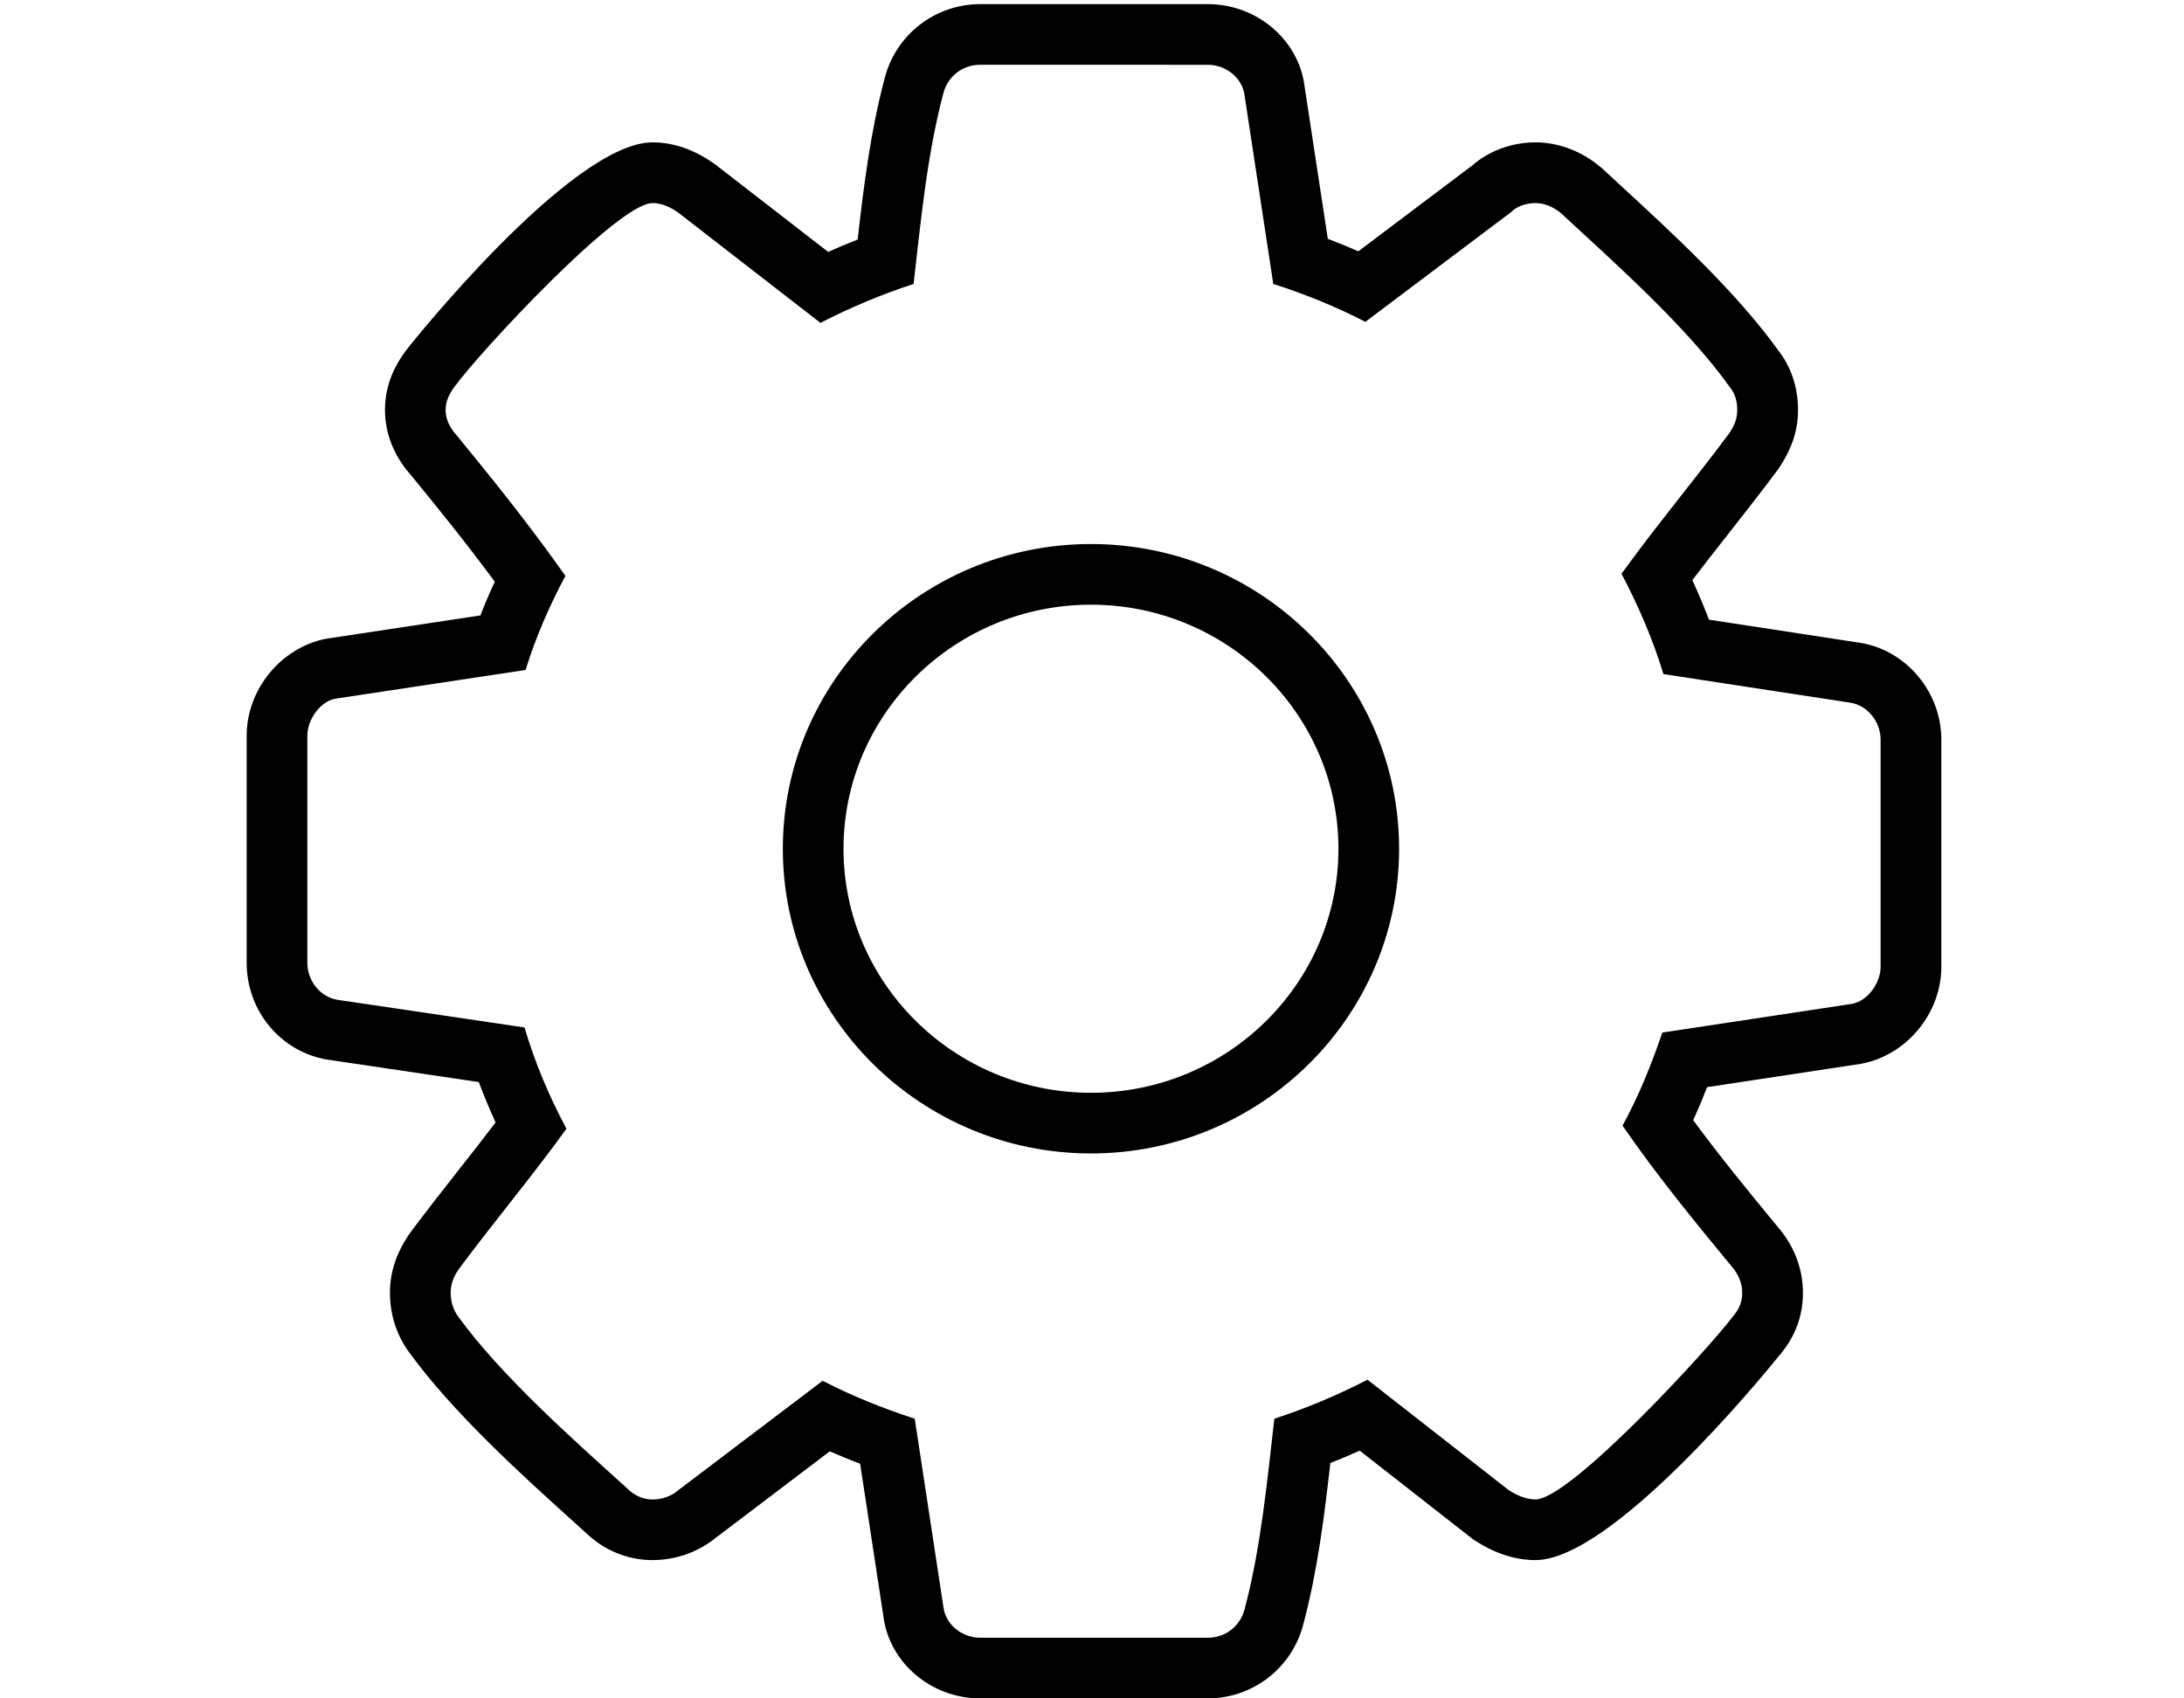 <?xml version="1.0" encoding="utf-8"?>
<!--
  Copyright 2015 Hippo B.V. (http://www.onehippo.com)

  Licensed under the Apache License, Version 2.0 (the "License");
  you may not use this file except in compliance with the License.
  You may obtain a copy of the License at

       http://www.apache.org/licenses/LICENSE-2.0

  Unless required by applicable law or agreed to in writing, software
  distributed under the License is distributed on an "AS IS" BASIS,
  WITHOUT WARRANTIES OR CONDITIONS OF ANY KIND, either express or implied.
  See the License for the specific language governing permissions and
  limitations under the License.
-->
<!-- Generator: Adobe Illustrator 16.0.0, SVG Export Plug-In . SVG Version: 6.00 Build 0)  -->
<!DOCTYPE svg PUBLIC "-//W3C//DTD SVG 1.1//EN" "http://www.w3.org/Graphics/SVG/1.1/DTD/svg11.dtd">
<svg version="1.1" xmlns="http://www.w3.org/2000/svg" xmlns:xlink="http://www.w3.org/1999/xlink" x="0px" y="0px" width="36px"
	 height="28px" viewBox="0 0 36 28" enable-background="new 0 0 36 28" xml:space="preserve">
<g id="Vector_lines" display="none">
	<g display="inline">
		<path d="M19.207,2.036l0.42,2.761l0.093,0.614l0.592,0.19c0.501,0.161,0.946,0.344,1.361,0.56l0.562,0.292l0.505-0.38l2.177-1.64
			l0.06,0.055c0.725,0.667,1.61,1.482,2.195,2.232c-0.203,0.268-0.411,0.533-0.619,0.798c-0.333,0.424-0.678,0.863-1.007,1.318
			l-0.363,0.504l0.289,0.55c0.269,0.509,0.477,1.006,0.619,1.476l0.183,0.606l0.626,0.096l2.729,0.417v3.094l-2.745,0.416
			l-0.603,0.091l-0.196,0.577c-0.188,0.553-0.375,0.989-0.587,1.376l-0.297,0.543l0.352,0.51c0.521,0.755,1.049,1.414,1.677,2.178
			c-0.534,0.637-1.727,1.868-2.312,2.312l-2.126-1.663l-0.508-0.396L21.71,21.82c-0.438,0.227-0.916,0.427-1.385,0.58L19.714,22.6
			l-0.074,0.639l-0.045,0.396c-0.088,0.778-0.179,1.581-0.351,2.328h-3.125l-0.42-2.76l-0.093-0.611l-0.589-0.191
			c-0.504-0.163-0.951-0.348-1.367-0.562l-0.562-0.29l-0.504,0.383l-2.158,1.635c-0.761-0.687-1.675-1.518-2.277-2.279
			c0.205-0.271,0.415-0.538,0.625-0.806c0.333-0.424,0.678-0.862,1.007-1.318l0.365-0.507l-0.294-0.552
			c-0.267-0.5-0.473-0.998-0.613-1.479l-0.181-0.617l-0.636-0.094L5.699,15.51v-3.094l2.744-0.415l0.624-0.094l0.185-0.602
			c0.139-0.447,0.329-0.897,0.583-1.375l0.291-0.545L9.77,8.88C9.217,8.098,8.637,7.366,8.104,6.715
			c0.518-0.622,1.7-1.846,2.296-2.295l2.141,1.66l0.505,0.392l0.567-0.292c0.451-0.231,0.93-0.432,1.385-0.578l0.614-0.198
			l0.074-0.642l0.044-0.386c0.088-0.783,0.179-1.589,0.353-2.34H19.207 M17.663,19.036c2.746,0,4.979-2.244,4.979-5.002
			c0-2.759-2.233-5.004-4.979-5.004s-4.98,2.245-4.98,5.004C12.683,16.792,14.917,19.036,17.663,19.036 M19.538,1.033h-3.75
			c-0.303,0-0.539,0.203-0.607,0.473c-0.27,1.014-0.371,2.109-0.49,3.141c-0.521,0.168-1.045,0.389-1.535,0.641l-2.33-1.807
			c-0.135-0.1-0.287-0.168-0.439-0.168c-0.572,0-2.852,2.465-3.258,3.021C7.042,6.451,6.976,6.57,6.976,6.723
			s0.066,0.287,0.17,0.404c0.625,0.76,1.232,1.521,1.805,2.332c-0.27,0.506-0.49,1.012-0.656,1.551l-3.143,0.475
			c-0.252,0.051-0.455,0.354-0.455,0.607v3.746c0,0.289,0.203,0.559,0.49,0.609l3.09,0.457c0.168,0.574,0.404,1.131,0.691,1.67
			c-0.572,0.793-1.197,1.537-1.773,2.312c-0.082,0.119-0.135,0.236-0.135,0.391c0,0.133,0.035,0.27,0.119,0.387
			c0.709,0.979,1.891,2.025,2.785,2.834c0.119,0.121,0.27,0.188,0.422,0.188s0.305-0.051,0.424-0.152l2.381-1.805
			c0.488,0.252,0.994,0.455,1.518,0.625l0.473,3.105c0.035,0.287,0.305,0.506,0.607,0.506h3.75c0.303,0,0.539-0.201,0.607-0.473
			c0.27-1.012,0.371-2.111,0.49-3.139c0.521-0.17,1.045-0.389,1.535-0.643l2.33,1.822c0.135,0.086,0.287,0.152,0.439,0.152
			c0.572,0,2.852-2.48,3.258-3.021c0.102-0.117,0.15-0.236,0.15-0.387c0-0.154-0.064-0.307-0.168-0.426
			c-0.625-0.758-1.232-1.5-1.805-2.328c0.268-0.488,0.473-0.996,0.656-1.535l3.125-0.473c0.27-0.051,0.473-0.355,0.473-0.609v-3.748
			c0-0.285-0.203-0.557-0.49-0.607l-3.09-0.473c-0.168-0.557-0.406-1.113-0.691-1.654c0.572-0.793,1.197-1.537,1.773-2.312
			c0.082-0.119,0.135-0.236,0.135-0.389c0-0.135-0.035-0.271-0.119-0.371c-0.709-0.996-1.891-2.043-2.785-2.871
			c-0.119-0.1-0.27-0.168-0.422-0.168s-0.305,0.051-0.406,0.152l-2.398,1.807c-0.488-0.254-0.994-0.457-1.518-0.625l-0.473-3.107
			C20.11,1.252,19.841,1.033,19.538,1.033L19.538,1.033z M17.663,18.033c-2.191,0-3.978-1.797-3.978-3.999
			c0-2.204,1.786-4.001,3.978-4.001s3.977,1.797,3.977,4.001C21.64,16.236,19.854,18.033,17.663,18.033L17.663,18.033z"/>
	</g>
</g>
<g id="Outlines">
	<path d="M19.908,1.068c0.303,0,0.572,0.219,0.607,0.506l0.473,3.107c0.523,0.168,1.029,0.371,1.518,0.625L24.904,3.5
		c0.102-0.102,0.254-0.152,0.406-0.152s0.303,0.068,0.422,0.168c0.895,0.828,2.076,1.875,2.785,2.871
		c0.084,0.1,0.119,0.236,0.119,0.371c0,0.152-0.053,0.27-0.135,0.389c-0.576,0.775-1.201,1.52-1.773,2.312
		c0.285,0.541,0.523,1.098,0.691,1.654l3.09,0.473c0.287,0.051,0.49,0.322,0.49,0.607v3.748c0,0.254-0.203,0.559-0.473,0.609
		l-3.125,0.473c-0.184,0.539-0.389,1.047-0.656,1.535c0.572,0.828,1.18,1.57,1.805,2.328c0.104,0.119,0.168,0.271,0.168,0.426
		c0,0.15-0.049,0.27-0.15,0.387c-0.406,0.541-2.686,3.021-3.258,3.021c-0.152,0-0.305-0.066-0.439-0.152l-2.33-1.822
		c-0.49,0.254-1.014,0.473-1.535,0.643c-0.119,1.027-0.221,2.127-0.49,3.139C20.447,26.799,20.211,27,19.908,27h-3.75
		c-0.303,0-0.572-0.219-0.607-0.506l-0.473-3.105c-0.523-0.17-1.029-0.373-1.518-0.625l-2.381,1.805
		c-0.119,0.102-0.271,0.152-0.424,0.152s-0.303-0.066-0.422-0.188c-0.895-0.809-2.076-1.855-2.785-2.834
		c-0.084-0.117-0.119-0.254-0.119-0.387c0-0.154,0.053-0.271,0.135-0.391c0.576-0.775,1.201-1.52,1.773-2.312
		c-0.287-0.539-0.523-1.096-0.691-1.67l-3.09-0.457c-0.287-0.051-0.49-0.32-0.49-0.609v-3.746c0-0.254,0.203-0.557,0.455-0.607
		l3.143-0.475C8.83,10.506,9.051,10,9.32,9.494c-0.572-0.811-1.18-1.572-1.805-2.332c-0.104-0.117-0.17-0.252-0.17-0.404
		s0.066-0.271,0.152-0.389c0.406-0.557,2.686-3.021,3.258-3.021c0.152,0,0.305,0.068,0.439,0.168l2.33,1.807
		c0.49-0.252,1.014-0.473,1.535-0.641c0.119-1.031,0.221-2.127,0.49-3.141c0.068-0.27,0.305-0.473,0.607-0.473H19.908 M19.908,0.068
		h-3.75c-0.745,0-1.394,0.504-1.577,1.227c-0.231,0.871-0.344,1.774-0.444,2.654c-0.162,0.064-0.325,0.132-0.486,0.204l-1.843-1.428
		c-0.34-0.252-0.697-0.378-1.052-0.378c-1.346,0-4.041,3.397-4.065,3.432C6.543,5.98,6.346,6.302,6.346,6.758
		c0,0.386,0.146,0.755,0.42,1.066c0.417,0.507,0.908,1.114,1.39,1.766C8.069,9.777,7.99,9.962,7.919,10.146l-2.547,0.385
		c-0.753,0.15-1.306,0.848-1.306,1.596v3.746c0,0.789,0.554,1.459,1.316,1.594l2.51,0.372c0.083,0.222,0.176,0.443,0.277,0.666
		c-0.197,0.26-0.399,0.517-0.601,0.773c-0.272,0.348-0.545,0.694-0.808,1.047c-0.23,0.334-0.332,0.646-0.332,0.987
		c0,0.354,0.105,0.689,0.307,0.97c0.734,1.014,1.867,2.036,2.777,2.857l0.133,0.12c0.305,0.298,0.697,0.461,1.109,0.461
		c0.384,0,0.753-0.131,1.045-0.368l1.879-1.425c0.163,0.071,0.329,0.14,0.5,0.204l0.383,2.513C14.655,27.405,15.343,28,16.158,28
		h3.75c0.746,0,1.395-0.505,1.577-1.229c0.231-0.868,0.344-1.771,0.444-2.652c0.163-0.063,0.324-0.131,0.484-0.203l1.841,1.44
		l0.038,0.029l0.04,0.025c0.322,0.205,0.651,0.31,0.978,0.31c1.244,0,3.687-2.961,4.02-3.374c0.258-0.3,0.389-0.648,0.389-1.034
		c0-0.391-0.146-0.775-0.413-1.082c-0.515-0.624-0.968-1.18-1.396-1.763c0.079-0.173,0.155-0.354,0.229-0.544l2.538-0.385
		C31.435,17.397,32,16.698,32,15.941v-3.748c0-0.775-0.565-1.459-1.316-1.592l-2.514-0.385c-0.082-0.215-0.174-0.433-0.274-0.652
		c0.198-0.261,0.4-0.518,0.602-0.774c0.272-0.348,0.545-0.694,0.808-1.048c0.23-0.333,0.332-0.646,0.332-0.985
		c0-0.365-0.114-0.709-0.322-0.975c-0.694-0.968-1.757-1.946-2.612-2.733l-0.29-0.268l-0.019-0.017l-0.02-0.016
		c-0.31-0.259-0.687-0.401-1.063-0.401c-0.393,0-0.769,0.139-1.047,0.383L22.39,4.143c-0.164-0.072-0.331-0.141-0.503-0.206
		l-0.383-2.513C21.411,0.664,20.724,0.068,19.908,0.068L19.908,0.068z"/>
	<path d="M17.983,19.016c-2.801,0-5.079-2.253-5.079-5.023s2.278-5.024,5.079-5.024s5.079,2.254,5.079,5.024
		S20.784,19.016,17.983,19.016z M17.983,9.969c-2.249,0-4.079,1.805-4.079,4.024c0,2.218,1.83,4.023,4.079,4.023
		s4.079-1.805,4.079-4.023C22.062,11.774,20.232,9.969,17.983,9.969z"/>
</g>
</svg>